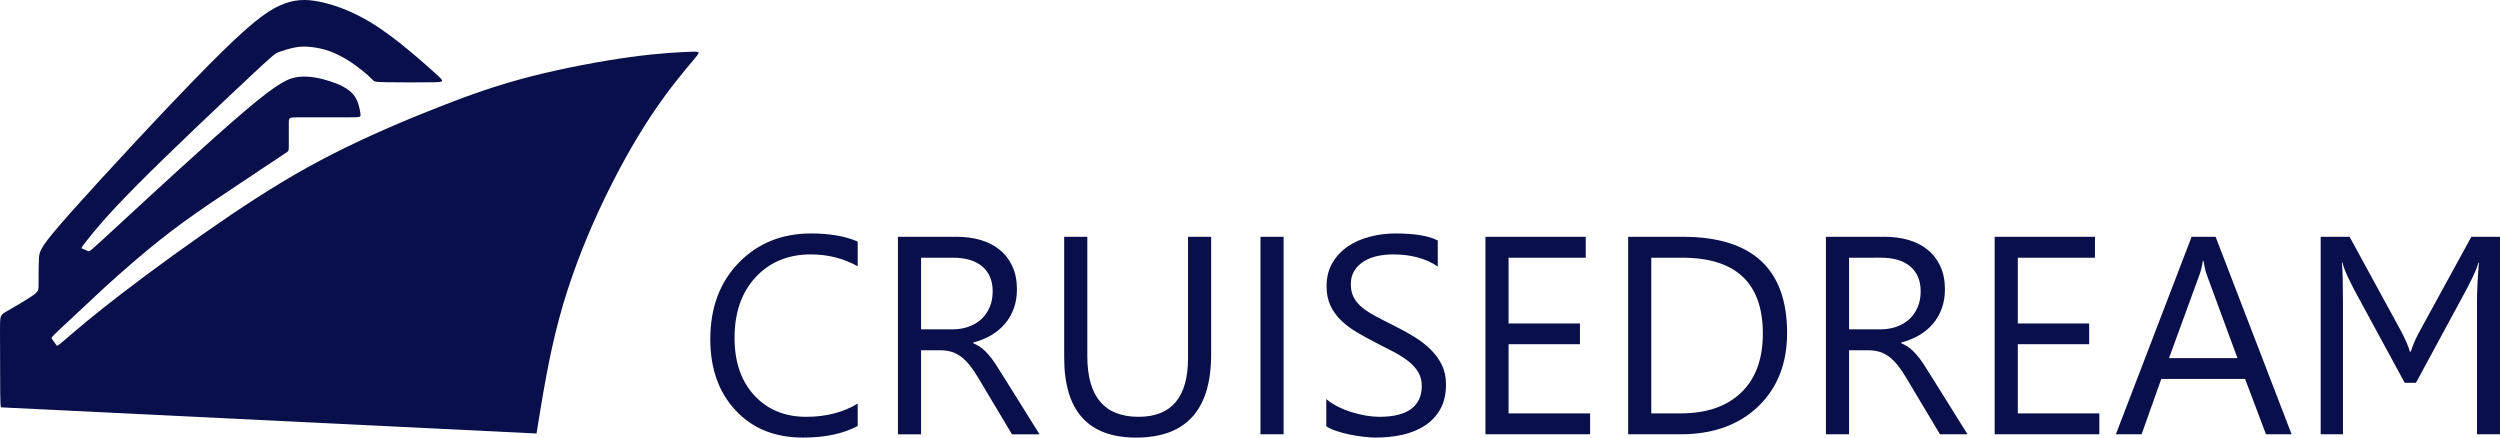 <svg xmlns="http://www.w3.org/2000/svg" width="576.053" height="100.83" viewBox="0 0 12416.01 2173.24" shape-rendering="geometricPrecision" image-rendering="optimizeQuality" fill-rule="evenodd" fill="#090f4a" xmlns:v="https://vecta.io/nano"><path d="M2664.57 2152.93c30.92-191.65 61.82-383.31 112.31-570.83 50.49-187.53 120.56-370.94 200.93-544.04 80.37-173.11 171.04-335.9 256.57-464.7 85.52-128.8 165.89-223.59 206.08-270.99s40.19-47.4-10.31-45.34c-50.49 2.06-151.46 6.18-295.72 25.76-144.25 19.58-331.79 54.61-493.56 95.82s-297.78 88.61-460.57 152.5c-162.8 63.88-352.4 144.25-526.53 232.87-174.13 88.61-332.82 185.47-514.16 308.08-181.35 122.62-385.37 270.99-531.68 383.3s-234.92 188.56-279.23 226.69c-44.31 38.12-44.31 38.12-49.46 30.91l-20.61-28.85c-5.16-7.21-5.16-7.21 38.12-48.43l220.5-206.08c90.68-82.43 185.47-164.86 272.02-233.89 86.55-69.04 164.86-124.69 255.53-186.51l260.69-174.13 113.35-75.21c15.45-10.31 15.45-10.31 15.45-38.12V610.45c0-27.82 0-27.82 59.76-27.82h239.05c59.76 0 59.76 0 56.67-20.6-3.1-20.61-9.28-61.83-35.04-92.74-25.76-30.92-71.1-51.52-119.52-66.97-48.43-15.46-99.95-25.77-150.44-20.61-50.49 5.15-99.95 25.75-273.05 173.1-173.11 147.34-469.85 421.43-618.23 558.47s-148.38 137.04-155.59 133.94l-28.85-12.37c-7.22-3.09-7.22-3.09 23.7-42.24 30.91-39.16 92.74-117.47 251.42-277.18 158.67-159.72 414.21-400.82 545.07-523.44 130.85-122.62 137.04-126.73 156.61-133.94 19.58-7.22 52.55-17.52 80.37-22.67 27.82-5.16 50.48-5.16 78.31-2.06 27.82 3.09 60.79 9.27 94.79 21.64s69.04 30.91 103.04 53.58 66.97 49.46 85.52 65.94c18.55 16.49 22.67 22.67 27.83 26.79 5.15 4.12 11.33 6.18 70.07 7.22 58.73 1.03 170.01 1.03 225.65 0s55.64-3.1 18.55-37.1c-37.1-34-111.29-99.95-181.35-155.59-70.07-55.64-136.01-100.98-204.01-136.01-68-35.04-138.07-59.76-201.95-72.13s-121.59-12.37-192.68 19.58c-71.1 31.94-155.59 95.83-355.48 297.79-199.9 201.95-515.19 541.98-674.9 721.27-159.72 179.28-163.84 197.83-165.9 235.96-2.06 38.12-2.06 95.82-2.06 127.77 0 31.94 0 38.12-31.94 59.76s-95.82 58.73-127.77 77.28C0 1565.62 0 1565.62 0 1641.87l1.03 305c1.03 76.25 3.09 76.25 4.12 76.25h1.03l2658.38 129.83z"/><path d="M4259.62 2115.8c-72.39 38.3-162.75 57.44-270.86 57.44-139.63 0-251.25-44.83-335.07-134.72-84.06-89.9-126.1-207.82-126.1-353.76 0-156.68 47.4-283.47 141.74-380.14 94.33-96.9 214.12-145.23 359.13-145.23 92.93 0 169.99 13.54 231.17 40.39v122.59c-70.29-39.23-147.81-58.85-232.57-58.85-112.55 0-203.85 37.59-273.9 112.78s-105.07 175.83-105.07 301.68c0 119.55 32.69 214.82 98.06 285.58 65.62 70.98 151.31 106.47 257.79 106.47 98.3 0 183.76-21.95 255.69-65.61v111.38zm903.18 41.1h-136.83l-164.38-275.07c-14.94-25.45-29.42-47.17-43.66-65.37-14.24-17.98-28.72-32.69-43.43-43.9-14.95-11.45-30.83-19.85-47.87-24.98-17.05-5.37-36.43-7.94-57.91-7.94h-94.33v417.27h-114.88v-980.93h292.81c42.73 0 82.42 5.37 118.62 16.11 36.19 10.74 67.71 26.86 94.33 48.8 26.85 21.95 47.63 49.27 62.58 81.72 15.18 32.69 22.65 70.75 22.65 114.65 0 34.09-5.14 65.62-15.41 94.1-10.27 28.49-24.75 53.94-43.66 76.13-18.92 22.41-41.8 41.56-68.41 57.2-26.86 15.65-56.75 28.02-90.13 36.67v2.57c16.58 7.47 30.82 15.64 42.96 24.98 11.9 9.57 23.58 20.54 34.32 33.39 10.97 12.61 21.95 27.09 32.69 43.43 10.74 16.11 22.65 34.79 35.73 56.27l184.23 294.91zm-588.42-877.03v355.85h155.98c28.72 0 55.34-4.44 79.63-13.07 24.51-8.64 45.53-21.02 63.27-37.36 17.75-16.11 31.76-35.96 41.8-59.54 10.04-23.36 14.95-49.74 14.95-78.93 0-52.54-16.81-93.4-50.91-122.82-33.86-29.42-83.12-44.13-147.34-44.13h-157.38zm1440.7 480.31c0 275.29-124.22 413.06-372.9 413.06-237.94 0-357.03-132.39-357.03-397.42v-599.86h114.89v592.39c0 201.04 84.99 301.68 254.51 301.68 163.68 0 245.64-97.14 245.64-291.41v-602.66h114.89v584.22zm359.82 396.71h-114.88v-980.93h114.88v980.93zm212.02-39.7v-135.43c15.64 13.78 34.32 25.92 55.8 36.89 21.72 10.97 44.6 20.32 68.42 27.79 24.05 7.47 48.1 13.31 72.15 17.51 24.28 3.97 46.7 6.07 67.01 6.07 70.75 0 123.52-13.07 158.55-39.46 34.79-26.15 52.3-63.98 52.3-113.01 0-26.62-5.83-49.5-17.51-69.11-11.67-19.62-27.79-37.59-48.1-53.71-20.54-16.35-44.83-31.75-72.85-46.7l-90.83-46.69c-34.09-17.29-66.08-35.03-95.73-52.77-29.65-17.75-55.34-37.37-77.29-58.85s-39-45.77-51.6-72.85c-12.61-27.09-18.92-58.84-18.92-95.26 0-44.84 9.81-83.6 29.42-116.75 19.62-33.16 45.54-60.24 77.29-81.72 31.99-21.48 68.41-37.36 109.28-47.87 40.63-10.51 82.42-15.88 124.69-15.88 96.67 0 167.19 11.67 211.55 35.02v129.36c-57.91-40.16-132.39-60.25-223-60.25-25.21 0-50.2 2.57-75.42 7.71-24.98 5.38-47.4 14.01-67.01 25.69-19.62 11.91-35.49 27.32-47.87 46s-18.45 41.33-18.45 68.41c0 24.98 4.67 46.7 14.01 64.92s23.12 34.79 41.33 49.97c18.22 14.94 40.63 29.65 66.78 43.66 26.16 14.24 56.51 29.65 90.6 46.47 35.26 17.51 68.41 35.73 99.94 54.87 31.52 19.14 59.08 40.4 82.66 63.51 23.81 23.36 42.49 49.04 56.5 77.29s20.78 60.71 20.78 97.14c0 48.33-9.34 89.43-28.25 122.82-18.92 33.63-44.6 60.94-76.59 81.72-32.22 21.02-69.35 36.19-111.15 45.54-42.03 9.34-86.15 14-132.86 14-15.41 0-34.56-1.16-57.44-3.73-22.65-2.57-46-6.07-69.82-10.97-23.58-4.68-45.99-10.74-67.25-17.75-21.25-7.01-38.3-14.94-51.13-23.58zm1310.17 39.7h-519.77v-980.93h498.05v103.91h-383.18v326.43h354.45v103.21h-354.45v343.48h404.89v103.91zm188.9 0v-980.93h270.85c345.58 0 518.61 159.24 518.61 478.2 0 151.31-48.1 272.96-144.07 364.97-95.97 91.76-224.4 137.76-385.51 137.76h-259.88zm114.88-877.03v773.12h146.4c128.66 0 228.6-34.56 300.28-103.44 71.69-68.88 107.42-166.49 107.42-292.81 0-251.25-133.57-376.87-400.93-376.87h-153.17zm1570.75 877.03h-136.83l-164.38-275.07c-14.94-25.45-29.42-47.17-43.66-65.37-14.24-17.98-28.72-32.69-43.43-43.9-14.95-11.45-30.83-19.85-47.87-24.98-17.05-5.37-36.43-7.94-57.91-7.94h-94.33v417.27h-114.88v-980.93h292.81c42.73 0 82.42 5.37 118.62 16.11 36.19 10.74 67.71 26.86 94.33 48.8 26.85 21.95 47.63 49.27 62.58 81.72 15.18 32.69 22.65 70.75 22.65 114.65 0 34.09-5.14 65.62-15.41 94.1-10.27 28.49-24.75 53.94-43.66 76.13-18.92 22.41-41.8 41.56-68.41 57.2-26.86 15.65-56.75 28.02-90.13 36.67v2.57c16.58 7.47 30.82 15.64 42.96 24.98 11.9 9.57 23.58 20.54 34.32 33.39 10.97 12.61 21.95 27.09 32.69 43.43 10.74 16.11 22.65 34.79 35.73 56.27l184.23 294.91zm-588.42-877.03v355.85h155.98c28.72 0 55.34-4.44 79.63-13.07 24.51-8.64 45.53-21.02 63.27-37.36 17.75-16.11 31.76-35.96 41.8-59.54 10.04-23.36 14.95-49.74 14.95-78.93 0-52.54-16.81-93.4-50.91-122.82-33.86-29.42-83.12-44.13-147.34-44.13H9183.2zm1242.92 877.03h-519.77v-980.93h498.05v103.91h-383.18v326.43h354.45v103.21h-354.45v343.48h404.89v103.91zm955.01 0h-127.25l-103.91-275.07h-416.09l-97.84 275.07h-127.73l376.17-980.93h119.08l377.57 980.93zm-268.99-378.27l-153.87-417.97c-4.9-13.78-10.04-35.72-14.95-65.61h-2.8c-4.43 27.79-9.81 49.5-15.64 65.61l-152.71 417.97h339.98zm1303.87 378.27h-114.18v-658.01c0-26.15.7-55.57 2.33-88.73 1.64-32.92 3.98-68.41 7.24-106.24h-2.8c-2.57 10.97-6.77 23.12-12.15 36.43-5.6 13.54-11.44 26.61-17.51 39l-17.05 33.86c-5.37 10.04-9.11 17.74-11.44 22.65l-251.71 465.13h-56.05l-251.71-463.73c-2.34-5.37-6.31-13.31-11.67-23.58-5.37-10.27-11.21-21.72-17.05-34.32-6.07-12.38-11.67-25.22-16.81-38.53-5.38-13.31-9.34-25.69-11.91-36.89h-2.8c1.87 19.62 3.27 46 4.2 79.16l1.16 116.99v656.83h-110.68v-980.93h143.6l254.51 466.53c10.97 20.55 20.32 39.7 28.01 57.45 7.71 17.74 13.55 33.38 17.05 46.47h4.2c4.43-13.55 10.51-29.66 17.98-47.87 7.71-18.22 17.28-37.83 29.19-58.85l253.81-463.73h142.2v980.93z" fill-rule="nonzero"/></svg>